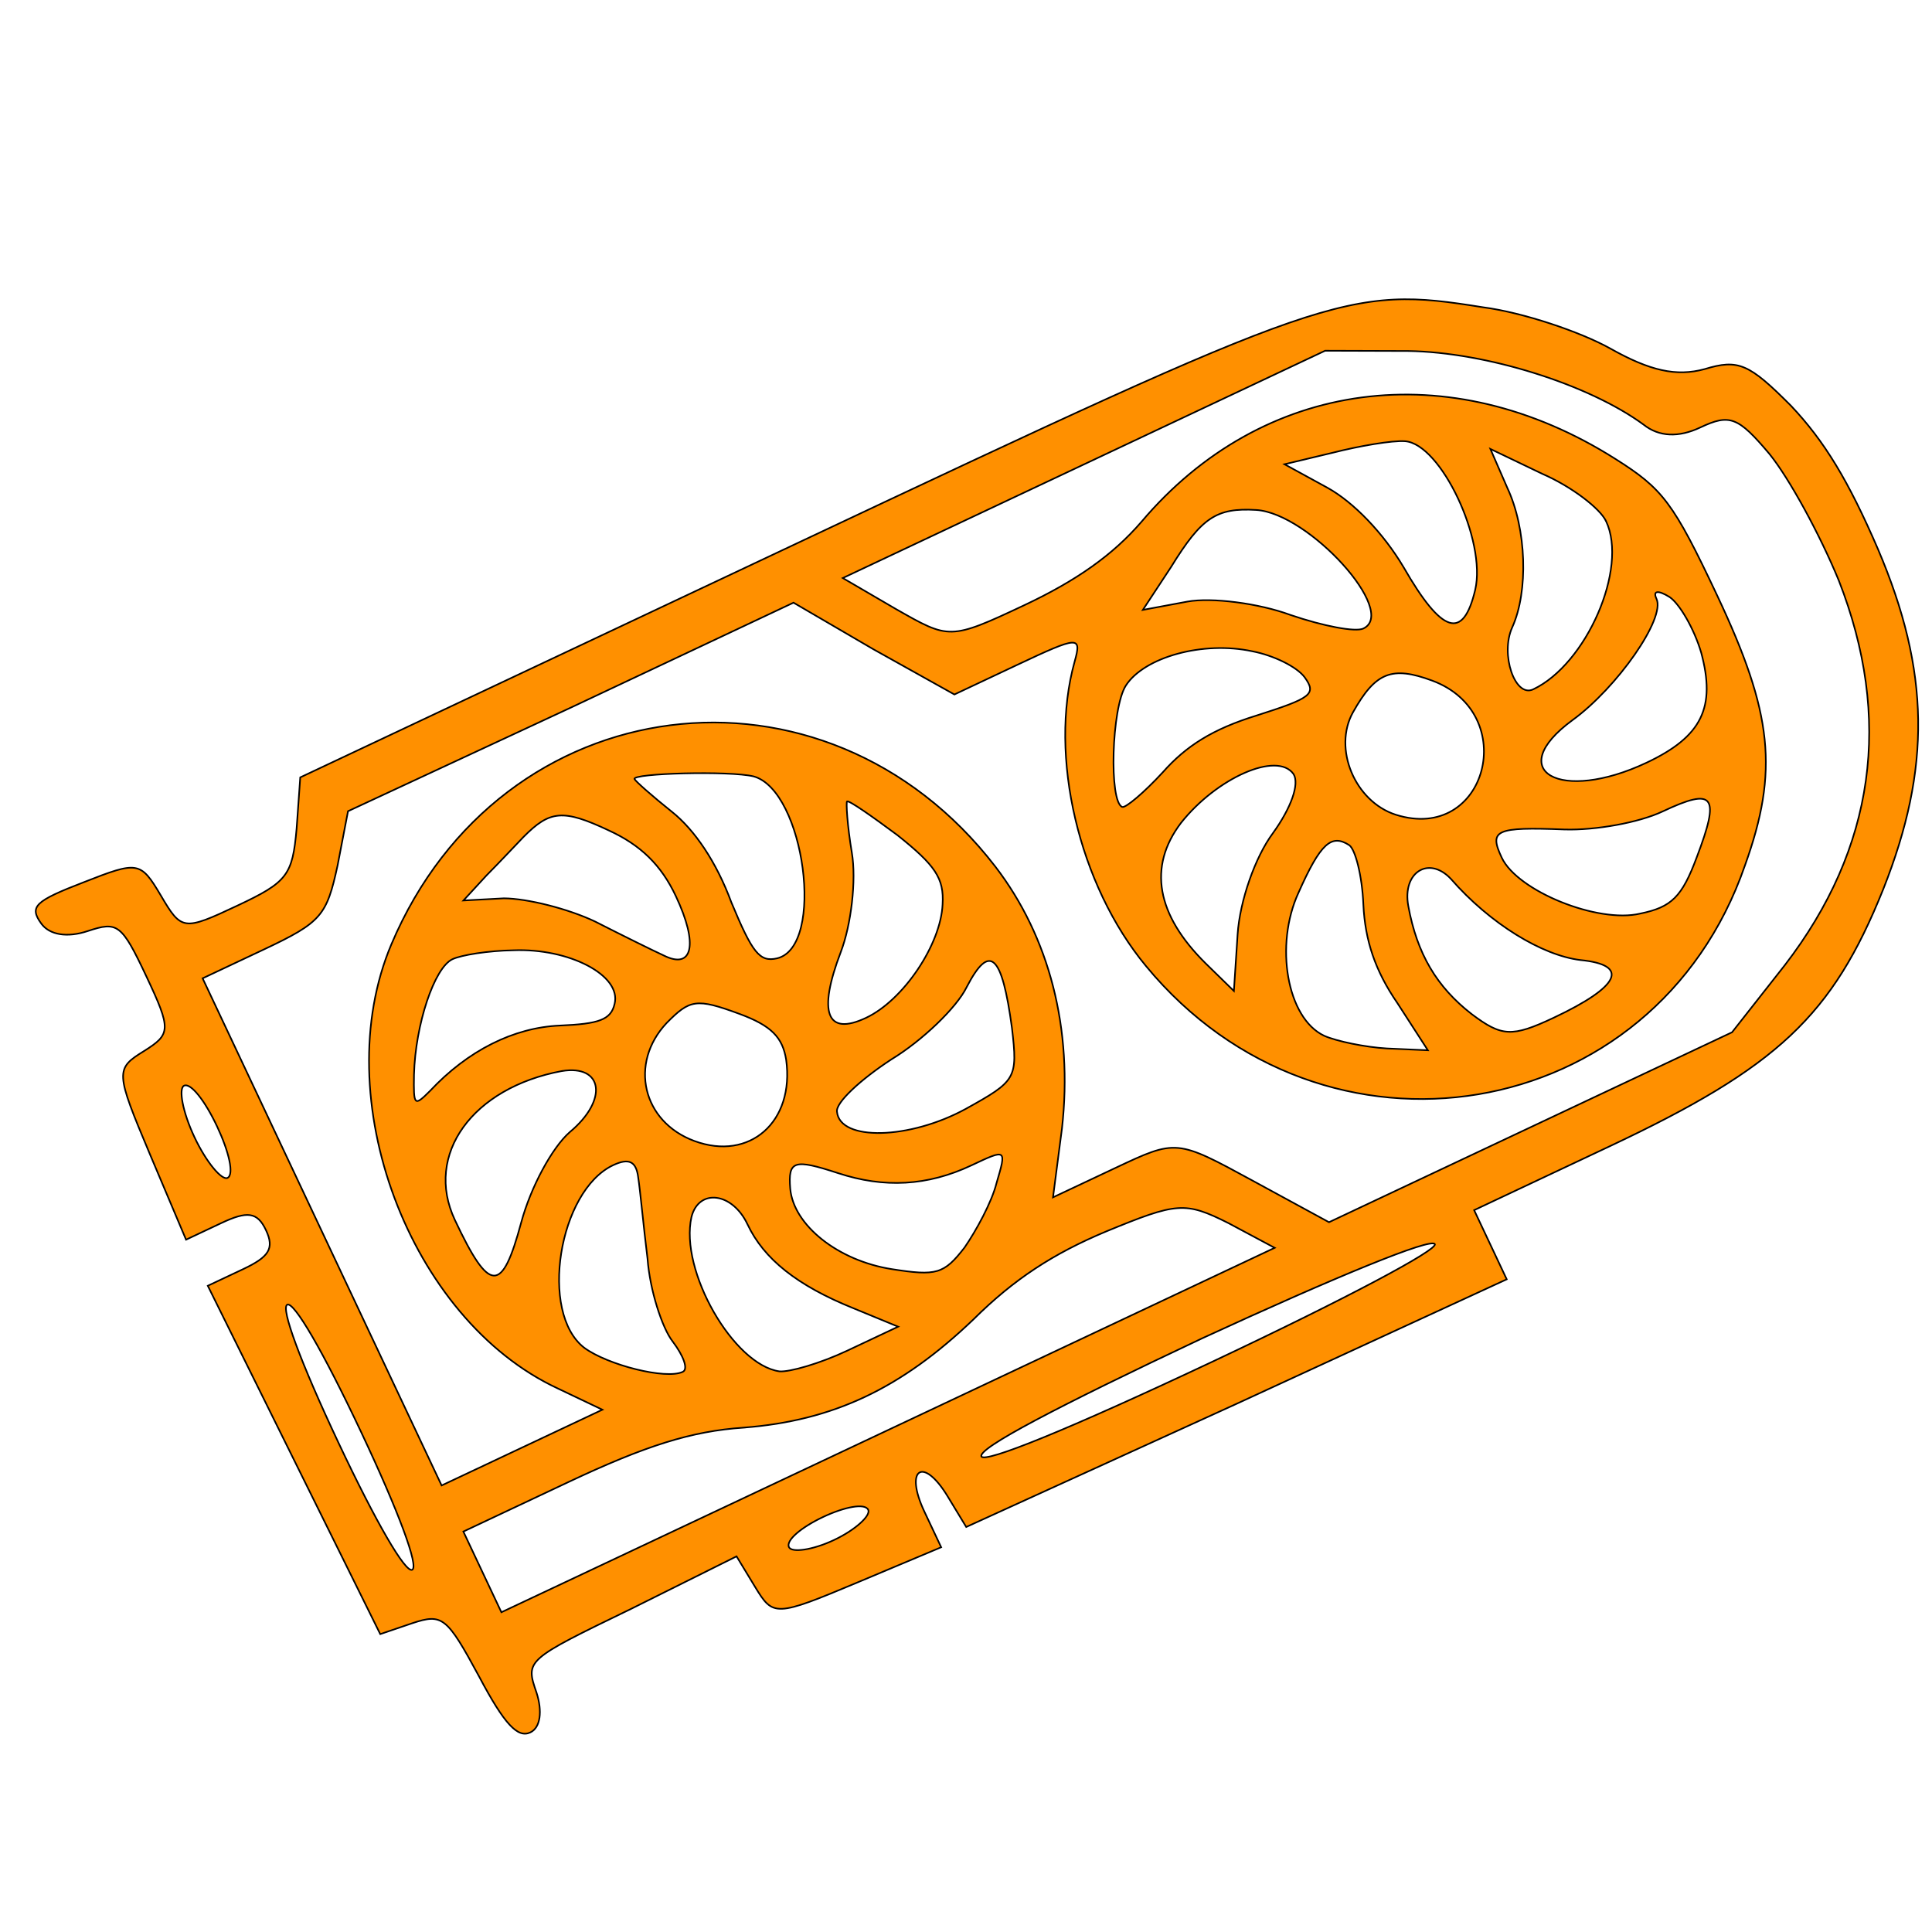 <svg width="120" height="120" xmlns="http://www.w3.org/2000/svg" preserveAspectRatio="xMidYMid meet" version="1.0">

 <g>
  <title>Layer 1</title>
  <g stroke="null" id="svg_1" transform="rotate(-25.233 65.892 59.31) translate(0 200) scale(0.1 -0.1)">
   <path fill="#ff9000" d="m94.333,1694.574c1.555,-8.705 10.884,-15.037 24.1,-16.619c19.435,-2.374 20.99,-4.748 20.99,-41.153c0,-36.404 -1.555,-38.778 -20.99,-41.153c-20.99,-2.374 -21.767,-3.957 -24.1,-59.355l-2.332,-57.772l24.1,0c17.88,0 23.322,-3.166 23.322,-15.828c0,-12.662 -5.442,-15.828 -23.322,-15.828l-24.1,0l2.332,-120.292l2.332,-121.084l20.99,-2.374c19.435,-2.374 20.99,-5.54 23.322,-47.484c1.555,-34.03 5.442,-45.11 13.993,-45.11c6.997,0 12.438,8.705 13.993,20.576c2.332,21.368 2.332,21.368 75.408,22.159l73.076,1.583l2.332,-22.159c2.332,-21.368 3.11,-22.159 59.083,-24.533l55.973,-2.374l0,24.533c0,29.282 13.993,31.656 17.103,2.374l2.332,-22.159l185.022,-2.374l184.245,-1.583l0,23.742l0,23.742l93.289,0c115.056,0 159.368,14.245 221.56,72.017c59.083,55.398 83.96,110.004 87.069,192.31c1.555,46.692 -1.555,75.183 -10.884,103.673c-12.438,34.821 -17.103,40.361 -38.87,43.527c-17.88,3.166 -31.096,13.454 -47.422,36.404c-12.438,17.411 -39.648,43.527 -60.638,56.981c-70.744,48.275 -80.85,49.067 -451.672,49.067l-337.394,0l-15.548,-27.699c-14.771,-25.325 -19.435,-27.699 -53.641,-27.699c-37.315,0 -38.093,0.791 -40.425,26.116c-2.332,24.533 -3.887,25.325 -39.648,27.699c-32.651,2.374 -37.315,0.791 -34.983,-11.871zm540.296,-66.477l33.428,-46.692l43.535,0c41.98,0 43.535,-0.791 32.651,-13.454c-39.648,-45.901 -56.751,-126.624 -40.425,-189.935c42.757,-167.776 243.328,-224.757 363.048,-102.09c44.312,44.318 55.973,78.348 55.973,159.071c0,64.103 -2.332,74.391 -20.99,103.673c-65.302,102.882 -177.248,138.495 -282.975,90.219c-24.877,-11.08 -52.086,-15.828 -87.847,-15.828c-51.309,0 -51.309,0.791 -73.076,31.656l-21.767,31.656l165.587,0l165.587,0l46.644,-22.159c43.535,-21.368 92.511,-66.477 112.724,-103.673c5.442,-11.08 16.326,-16.619 31.096,-16.619c20.213,0 24.1,-3.957 31.874,-33.239c4.664,-18.994 6.997,-58.563 5.442,-89.428c-6.219,-91.802 -50.531,-159.862 -132.159,-201.806l-47.422,-23.742l-138.378,0l-138.378,0l-31.874,43.527c-31.874,43.527 -31.874,43.527 -73.853,43.527l-42.757,0l23.322,36.404c32.651,53.024 43.535,110.796 31.874,164.611c-37.315,170.15 -230.112,232.671 -359.938,116.335c-76.963,-68.852 -89.402,-215.26 -24.1,-293.609l19.435,-23.742l-55.196,0l-55.196,0l0,174.107l0,174.107l41.98,0c39.648,0 44.312,2.374 63.747,27.699l20.213,27.699l153.149,-0.791l152.371,0l32.651,-47.484zm-196.683,-31.656c13.993,-16.619 20.213,-33.239 20.213,-54.606c0,-33.239 -10.106,-45.901 -22.545,-30.073c-4.664,5.54 -17.88,22.159 -29.541,37.196c-11.661,14.245 -31.874,30.865 -45.089,37.196l-23.322,9.497l19.435,7.914c10.884,3.957 24.877,9.497 31.096,11.871c21.767,7.914 29.541,5.54 49.754,-18.994zm95.621,-7.914c24.877,-21.368 -4.664,-114.753 -34.983,-108.421c-10.884,2.374 -12.438,9.497 -10.884,43.527c2.332,26.908 -1.555,50.649 -9.329,66.477c-6.997,14.245 -12.438,26.908 -12.438,28.49c0,3.957 55.973,-20.576 67.634,-30.073zm454.782,15.828c19.435,-11.08 19.435,-77.557 0,-102.09c-20.213,-25.325 -30.319,-15.828 -34.206,31.656c-2.332,24.533 -10.884,49.858 -21.767,64.895l-17.88,24.533l30.319,-6.331c16.326,-3.166 36.538,-8.705 43.535,-12.662zm-101.84,0.791c28.764,-15.828 52.864,-94.968 28.764,-94.968c-5.442,0 -21.767,11.871 -37.315,26.908c-14.771,15.037 -39.648,30.865 -54.418,34.821l-27.209,7.123l27.209,16.619c30.319,19.785 41.202,21.368 62.97,9.497zm193.574,-98.925c0,-32.447 -48.977,-75.183 -85.515,-75.183c-12.438,0 -9.329,28.49 4.664,40.361c18.658,15.828 34.206,51.441 34.206,79.931l0.777,26.116l22.545,-27.699c13.216,-15.037 23.322,-34.821 23.322,-43.527zm-940.66,27.699c0,-17.411 -3.11,-31.656 -7.774,-31.656c-3.887,0 -7.774,14.245 -7.774,31.656c0,17.411 3.887,31.656 7.774,31.656c4.664,0 7.774,-14.245 7.774,-31.656zm213.009,20.576c31.874,-13.454 54.418,-42.735 42.757,-56.981c-6.219,-7.914 -13.993,-7.123 -36.538,2.374c-26.432,11.08 -58.305,10.288 -90.179,-2.374c-13.216,-4.748 -13.216,-3.957 -4.664,13.454c13.993,27.699 39.648,54.606 52.086,54.606c6.219,0 22.545,-4.748 36.538,-11.08zm246.437,-37.196c13.216,-26.908 14.771,-36.404 6.997,-50.649c-11.661,-22.159 -47.422,-43.527 -73.076,-43.527c-27.209,0 -25.654,15.828 3.11,43.527c13.216,12.662 27.987,36.404 32.651,53.024c4.664,16.619 10.106,30.073 10.884,30.073c1.555,0 10.106,-15.037 19.435,-32.447zm247.992,9.497c10.884,-7.914 20.99,-20.576 22.545,-28.49c2.332,-12.662 -1.555,-13.454 -37.315,-8.705c-27.987,3.957 -47.422,1.583 -67.634,-7.123c-15.548,-6.331 -30.319,-10.288 -31.874,-8.705c-6.219,6.331 20.213,58.563 34.206,67.269c17.88,11.08 55.196,4.748 80.073,-14.245zm-499.094,-53.024c24.877,-7.123 18.658,-28.49 -11.661,-36.404c-13.993,-3.957 -36.538,-20.576 -51.309,-37.987c-29.541,-34.821 -36.538,-31.656 -36.538,18.994c0,45.11 45.089,69.643 99.508,55.398zm115.056,-15.037c14.771,-15.037 17.88,-24.533 13.993,-37.987c-11.661,-37.196 -47.422,-47.484 -73.076,-21.368c-24.1,24.533 -16.326,60.938 15.548,73.6c19.435,7.123 23.322,6.331 43.535,-14.245zm477.327,3.957c41.202,-41.944 -12.438,-106.047 -55.973,-65.686c-19.435,18.202 -17.88,53.815 3.11,68.852c23.322,16.619 34.206,15.828 52.864,-3.166zm-102.617,-15.828c0.777,-7.123 -10.106,-18.202 -27.209,-27.699c-16.326,-8.705 -36.538,-29.282 -46.644,-47.484l-17.103,-30.865l-8.551,22.951c-14.771,40.361 -6.997,69.643 23.322,85.471c31.874,15.828 73.076,15.037 76.186,-2.374zm261.208,-39.57c-6.219,-34.821 -21.767,-47.484 -59.86,-47.484c-59.083,0 -83.182,33.239 -30.319,43.527c33.428,6.331 79.295,32.447 79.295,45.901c0,5.54 3.11,4.748 7.774,-2.374c3.887,-6.331 5.442,-24.533 3.11,-39.57zm-486.655,-28.49c-10.106,-30.073 -11.661,-30.865 -47.422,-33.239c-39.648,-2.374 -79.295,15.037 -73.076,32.447c1.555,5.54 21.767,11.871 44.312,15.037c22.545,2.374 50.531,11.871 61.415,20.576c24.877,18.994 28.764,9.497 14.771,-34.821zm-472.662,-54.606c0,-55.398 -3.11,-91.011 -7.774,-91.011c-4.664,0 -7.774,35.613 -7.774,91.011c0,55.398 3.11,91.011 7.774,91.011c4.664,0 7.774,-35.613 7.774,-91.011zm223.115,69.643c-2.332,-7.914 -10.106,-29.282 -16.326,-48.275c-6.997,-18.202 -10.106,-42.735 -7.774,-53.024c2.332,-11.08 1.555,-19.785 -2.332,-19.785c-11.661,0 -40.425,23.742 -48.977,39.57c-16.326,31.656 27.209,94.968 64.525,94.968c10.884,0 13.993,-3.957 10.884,-13.454zm487.433,-1.583c2.332,-3.957 -0.777,-20.576 -7.774,-37.196c-8.551,-20.576 -10.884,-40.361 -6.997,-64.103l4.664,-34.821l-22.545,11.871c-11.661,6.331 -26.432,17.411 -31.874,23.742c-16.326,19.785 -3.887,64.103 23.322,87.054c25.654,22.159 34.206,24.533 41.202,13.454zm-438.456,-53.815c0,-23.742 11.661,-47.484 37.315,-75.183l20.213,-22.159l-34.983,0c-18.658,0 -38.093,3.166 -43.535,6.331c-24.1,15.828 -29.541,83.097 -8.551,110.004c11.661,14.245 29.541,3.166 29.541,-18.994zm64.525,4.748c21.767,-20.576 46.644,-30.865 76.963,-30.865c24.1,0 24.1,0 9.329,-16.619c-7.774,-9.497 -24.1,-21.368 -34.983,-27.699c-18.658,-9.497 -23.322,-8.705 -46.644,7.123c-27.987,18.994 -43.535,50.649 -35.761,72.017c6.219,16.619 10.106,15.828 31.096,-3.957zm422.131,3.166c10.106,-35.613 31.096,-67.269 51.309,-79.931c26.432,-15.828 15.548,-25.325 -30.319,-25.325c-28.764,0 -34.206,3.166 -45.089,23.742c-12.438,24.533 -14.771,48.275 -6.997,77.557c5.442,20.576 24.877,22.951 31.096,3.957zm76.963,-2.374c17.103,-8.705 43.535,-15.828 59.86,-15.828c35.761,0 36.538,-6.331 6.997,-34.821c-18.658,-18.202 -27.209,-21.368 -46.644,-16.619c-26.432,5.54 -62.97,45.11 -62.97,68.06c0,18.994 4.664,18.994 42.757,-0.791zm-619.592,-118.71c52.086,-19.785 98.73,-19.785 157.813,0c33.428,11.871 62.192,15.828 97.953,14.245c47.422,-2.374 52.086,-3.957 70.744,-27.699l19.435,-26.116l-265.872,0l-265.095,0l0,27.699l0,27.699l72.299,0c52.864,0 82.405,-3.957 112.724,-15.828zm48.199,-79.14c0,-3.957 -12.438,-7.914 -27.209,-7.914c-14.771,0 -27.209,3.957 -27.209,7.914c0,4.748 12.438,7.914 27.209,7.914c14.771,0 27.209,-3.166 27.209,-7.914zm388.702,-0.791c0,-3.957 -63.747,-7.123 -155.481,-7.123c-100.285,0 -155.481,3.166 -155.481,7.914c0,5.54 55.196,7.914 155.481,7.914c90.956,-0.791 155.481,-3.957 155.481,-8.705z"/>
  </g>
 </g>
</svg>